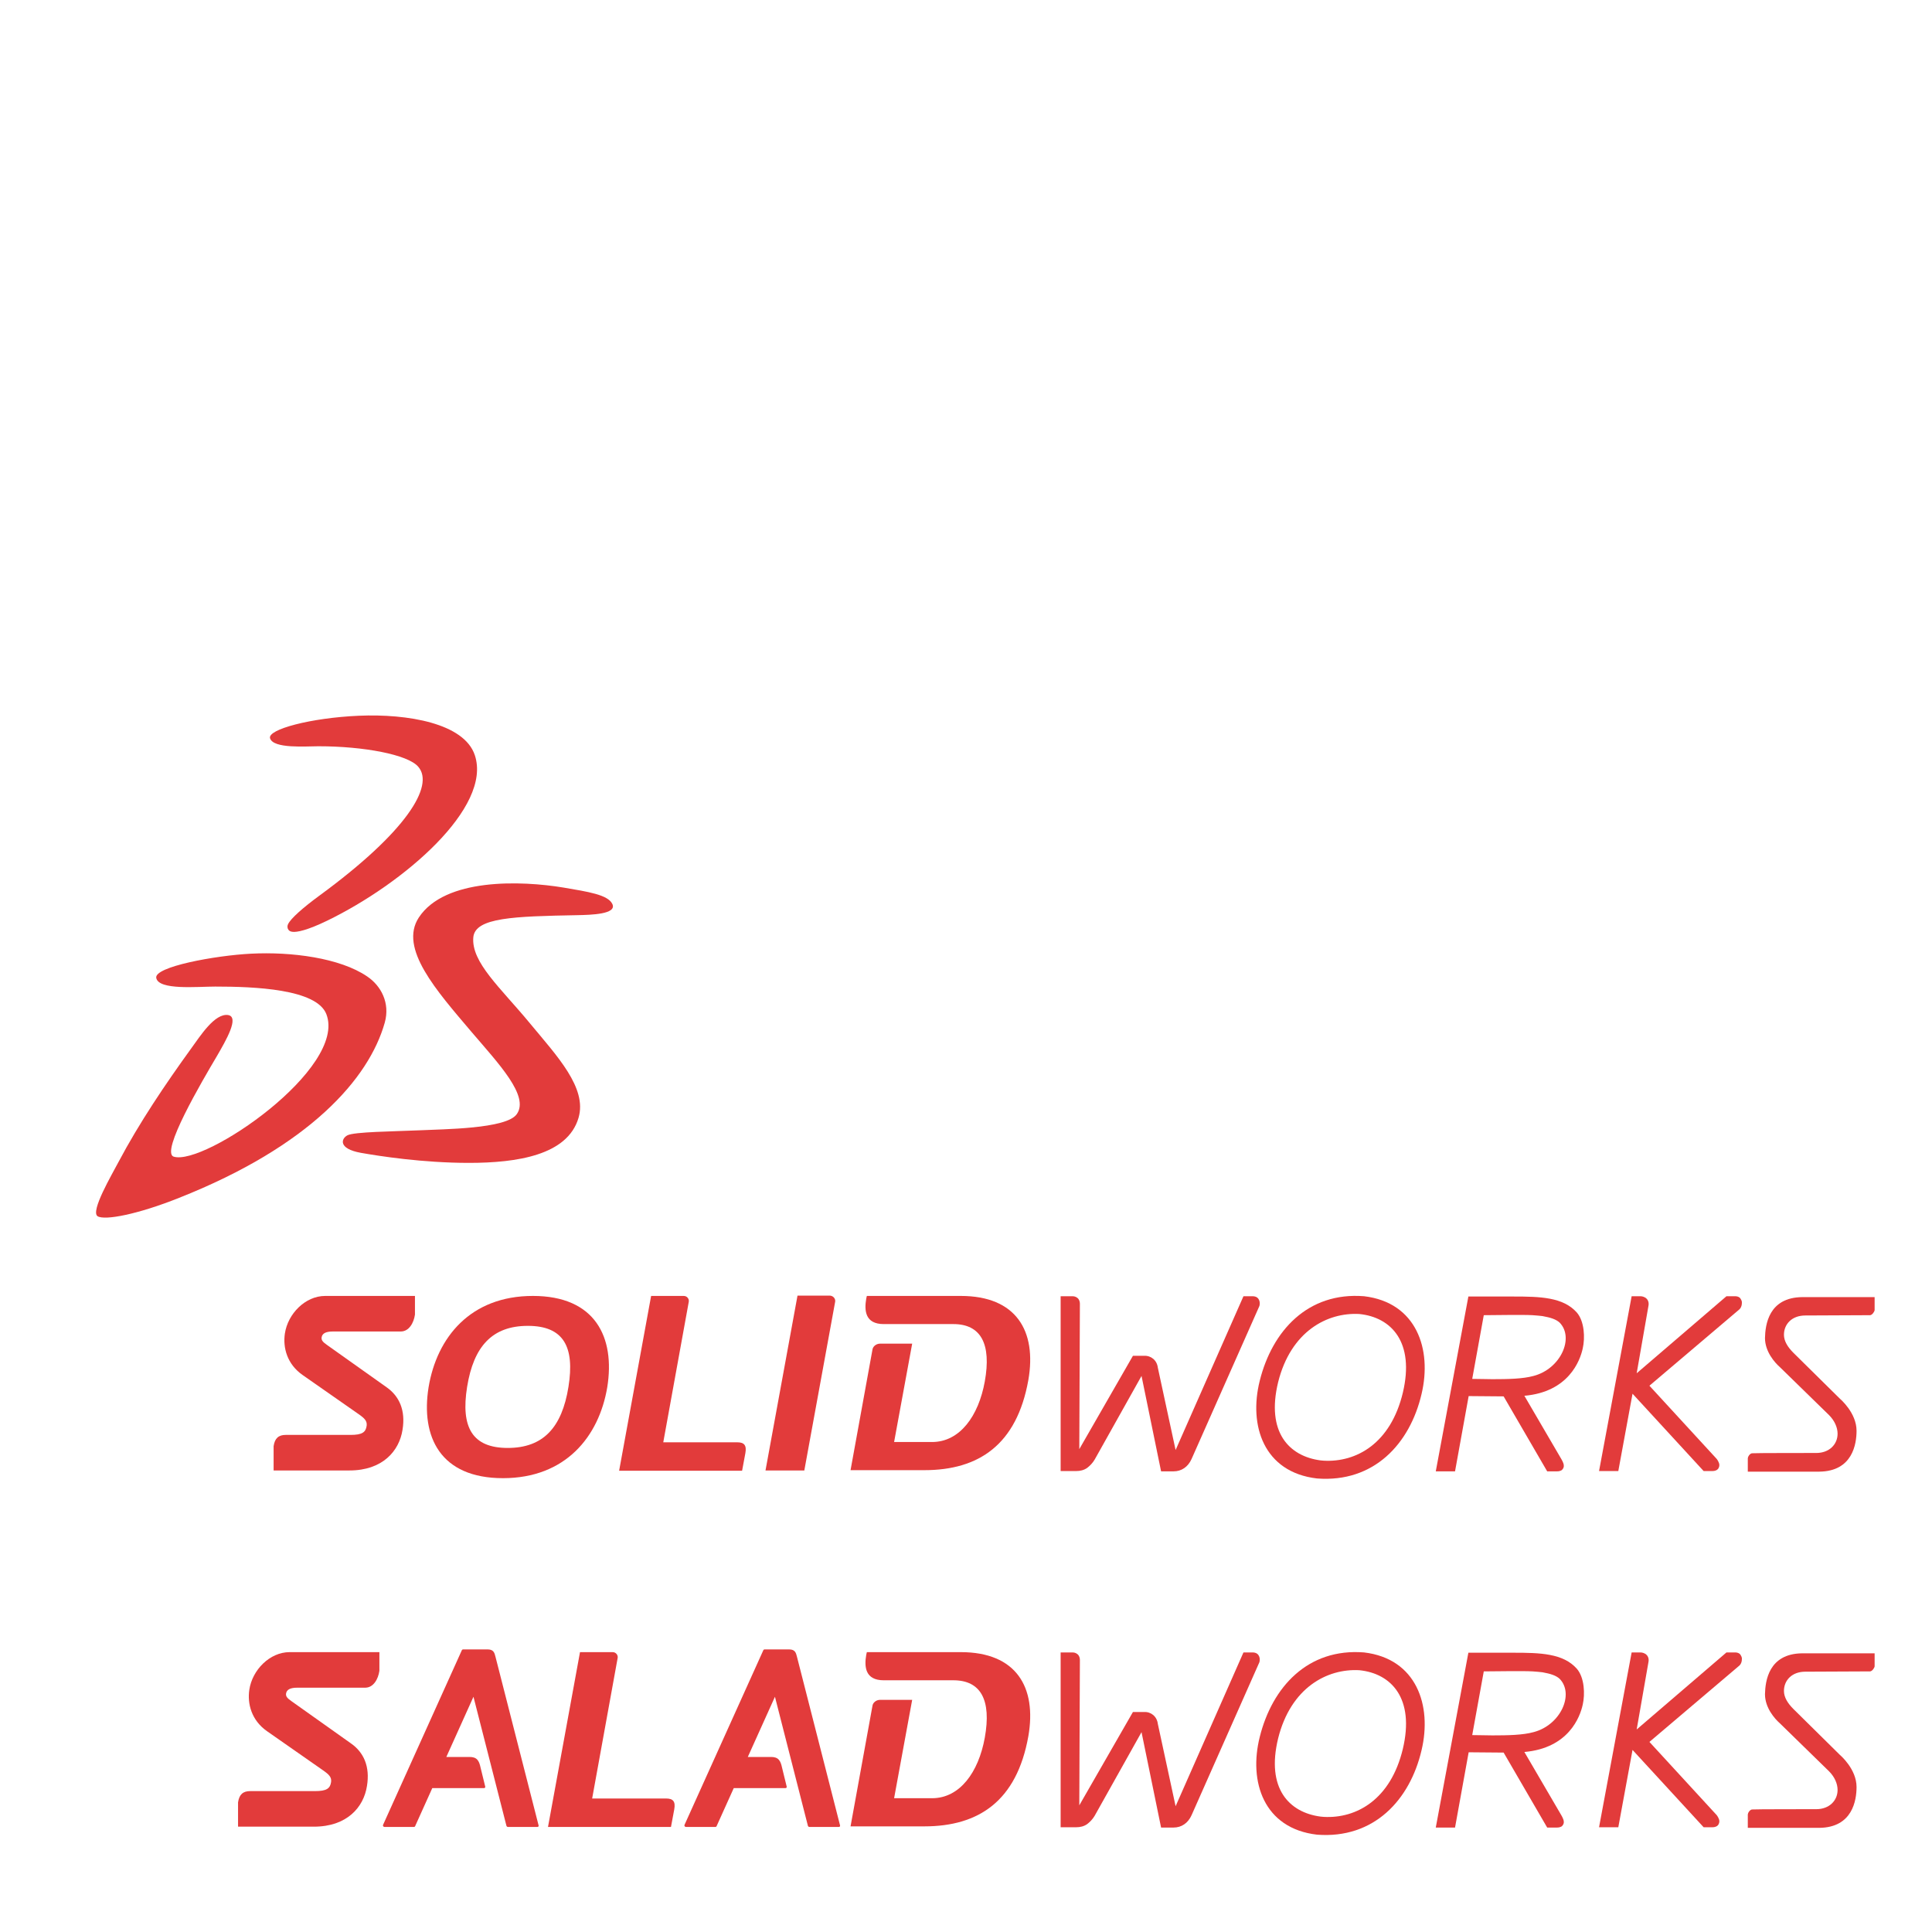 <?xml version="1.0" encoding="UTF-8" standalone="no"?>
<!-- Generator: Adobe Illustrator 19.2.1, SVG Export Plug-In . SVG Version: 6.00 Build 0)  -->

<svg
   xmlns:dc="http://purl.org/dc/elements/1.1/"
   xmlns:cc="http://creativecommons.org/ns#"
   xmlns:rdf="http://www.w3.org/1999/02/22-rdf-syntax-ns#"
   xmlns:svg="http://www.w3.org/2000/svg"
   xmlns="http://www.w3.org/2000/svg"
   xmlns:sodipodi="http://sodipodi.sourceforge.net/DTD/sodipodi-0.dtd"
   xmlns:inkscape="http://www.inkscape.org/namespaces/inkscape"
   version="1.1"
   id="layer"
   x="0px"
   y="0px"
   viewBox="0 0 652 652"
   style="enable-background:new 0 0 652 652;"
   xml:space="preserve"
   sodipodi:docname="solidworks-vector-logo.svg"
   inkscape:version="0.92.3 (2405546, 2018-03-11)"><defs
   id="defs9" /><sodipodi:namedview
   pagecolor="#ffffff"
   bordercolor="#666666"
   borderopacity="1"
   objecttolerance="10"
   gridtolerance="10"
   guidetolerance="10"
   inkscape:pageopacity="0"
   inkscape:pageshadow="2"
   inkscape:window-width="1920"
   inkscape:window-height="1025"
   id="namedview7"
   showgrid="false"
   inkscape:snap-global="false"
   inkscape:zoom="2"
   inkscape:cx="347.70971"
   inkscape:cy="149.78068"
   inkscape:window-x="0"
   inkscape:window-y="27"
   inkscape:window-maximized="1"
   inkscape:current-layer="g910" />
<style
   type="text/css"
   id="style2">
	.st0{fill:#E23B3B;}
</style>
<g
   id="g882"><path
     id="path850"
     d="m 190.237,299.543 c 8.2,1.4 14.9,2.4 16.4,5.5 1.7,3.5 -7.2,3.7 -11.7,3.8 -21.5,0.4 -34.5,0.8 -35.2,7.4 -0.8,8.5 9.2,17.1 19.1,29.1 9.1,11 19.4,21.8 16.4,31.9 -3.7,12.6 -20.7,15.2 -37,15.2 -15.6,0 -30.3,-2.3 -36.5,-3.4 -7.7,-1.4 -6.6,-4.8 -4.5,-5.9 2.3,-1.2 15.4,-1.3 24.5,-1.7 7.5,-0.4 29.3,-0.4 32.7,-5.5 4.2,-6.1 -6,-16.8 -15.4,-27.8 -11.7,-13.8 -24.5,-28.1 -17.7,-38.5 8.8,-13.4 34.5,-12.5 48.9,-10.1"
     style="fill:#e23b3b" /><path
     id="path848"
     d="m 84.737,321.843 c 13.5,-0.7 30,1.4 39.2,7.7 4.6,3.1 7.8,8.9 5.9,15.6 -5.3,18.8 -25.2,41.6 -69.4,59.1 -14,5.6 -25.1,7.7 -27.5,6.2 -2.5,-1.6 4.8,-14 7,-18.2 7.1,-13.4 15.9,-26.4 24.5,-38.3 3.2,-4.4 8,-12 12.5,-11.4 4,0.6 -0.7,8.6 -3.7,13.8 -5.1,8.6 -19.2,32.6 -14.6,34 10.3,3.2 58.6,-29.8 51.5,-48.1 -3.3,-8.5 -24.3,-9.3 -37.5,-9.3 -6,0 -19.1,1.3 -19.9,-2.9 -0.8,-3.8 20,-7.6 32,-8.2"
     style="fill:#e23b3b" /><path
     id="path846"
     d="m 121.137,241.543 c 16.3,-0.7 35.5,2.5 39.1,13.3 5.9,17.6 -23.9,43.3 -49.9,55.9 -6.4,3.1 -10.2,4 -11.8,3.7 -1.5,-0.2 -1.8,-1.7 -1.3,-2.6 0.9,-1.9 5.1,-5.6 10.7,-9.7 29.2,-21.4 38.8,-37 33.2,-43.4 -3.5,-4.1 -18.4,-6.9 -33.7,-6.9 -4.2,0 -15.2,0.9 -16.3,-2.7 -0.9,-3 13.8,-6.9 30,-7.6"
     style="fill:#e23b3b" /><path
     id="path844"
     d="m 424.837,441.143 -22.7,51.2 c -1.2,2.7 -3.4,4.2 -6.1,4.2 h -0.1 -4.1 l -6.6,-32.2 -15.8,28.2 c -0.7,1.2 -1.6,2.1 -2.5,2.8 -1.1,0.8 -2.4,1.1 -3.8,1.1 h -0.3 -4.9 v -59 h 3.9 c 0.6,0 1.2,0.1 1.8,0.6 0.6,0.5 0.8,1.3 0.8,1.9 l -0.2,49.1 18.1,-31.5 h 3.8 c 2.3,-0.1 4.3,1.5 4.6,4 l 6,27.8 22.9,-51.9 h 3 c 0.6,0 1.2,0.1 1.7,0.5 0.5,0.4 0.8,1.2 0.8,1.8 0,0.7 -0.1,1 -0.3,1.4"
     style="fill:#e23b3b" /><path
     id="path842"
     d="m 631.137,443.843 v 0.2 -0.2 c -0.2,0 -21.9,0.1 -21.9,0.1 -4.5,0 -7.2,2.9 -7.2,6.5 0,2.1 1.2,4.1 3.2,6.1 l 15.7,15.5 c 0,0 5.6,4.7 5.6,10.8 v 0 c 0,4.4 -1.3,13.7 -12.6,13.8 h -24.1 v -4.4 h -0.1 0.1 c 0,-0.7 0.7,-1.7 1.4,-1.8 0.2,-0.1 21.6,-0.1 21.7,-0.1 4.4,0 7.2,-2.9 7.2,-6.5 0,-2.1 -1,-4.4 -2.9,-6.3 l -16.6,-16.2 c -1.7,-1.5 -5,-5.2 -5,-9.8 0.1,-4.4 1.2,-13.7 12.6,-13.8 h 24.4 v 4.4 0 c -0.1,0.6 -0.8,1.6 -1.5,1.7"
     style="fill:#e23b3b" /><path
     d="m 460.337,437.443 v 0 c -19,-1.5 -31,11.7 -35.2,28.5 -3.8,15.1 1.3,30.9 19.3,33 19.3,1.5 31.4,-11.8 35.3,-28.5 3.6,-15.1 -1.7,-30.9 -19.4,-33 m 13.1,32.5 c -4.1,17.2 -15.7,23.6 -26.7,23 l -1.1,-0.1 c -10.6,-1.4 -18.4,-9.5 -14.3,-26.4 4.3,-17.2 16.6,-23.6 27.4,-23 10.9,1.1 18.7,9.6 14.7,26.5"
     style="fill:#e23b3b"
     id="path838" /><path
     id="path836"
     d="m 587.837,439.743 c 0,1.4 -0.8,2.1 -0.8,2.1 l -30.4,25.8 22.7,24.7 c 0,0 0.9,1.1 0.9,2.1 0,0.6 -0.3,1.3 -0.8,1.6 -0.5,0.3 -1,0.4 -1.6,0.4 h -2.9 l -24,-26.1 -4.8,26.1 h -6.5 l 11,-59 h 2.9 c 0.7,0 1.3,0.2 1.9,0.6 0.5,0.4 1.1,1.2 0.9,2.5 l -4,22.9 30.3,-26 h 2.9 c 0.5,0 1.1,0.1 1.6,0.5 0.5,0.6 0.8,1.3 0.7,1.8"
     style="fill:#e23b3b" /><path
     d="m 532.137,442.943 c -4.6,-5.2 -12.4,-5.4 -21.4,-5.4 h -15.2 l -11,59 h 6.5 l 4.6,-25.4 11.8,0.1 14.7,25.3 h 3.3 c 0.6,0 1.1,-0.1 1.6,-0.4 0.5,-0.4 0.8,-1.1 0.7,-1.6 0,-0.8 -0.8,-2.1 -0.8,-2.1 l -12.5,-21.4 c 14.9,-1.3 18.8,-11.8 19.7,-16 0.8,-3.5 0.6,-9.1 -2,-12.1 m -14.6,21.4 c -3.6,1 -8.7,1.1 -13.9,1.1 -1.9,0 -4.5,-0.1 -6.8,-0.1 l 3.9,-21.5 c 3.1,0 13.1,-0.2 16.5,0 1.3,0.1 2.6,0.2 3.3,0.3 2.8,0.5 4.6,1.1 5.8,2.2 5,5.1 0.4,15.6 -8.8,18"
     style="fill:#e23b3b"
     id="path832" /><path
     id="path830"
     d="m 109.737,437.343 h 30.3 v 6.3 c -0.4,2.8 -2,5.7 -4.8,5.7 h -22.9 c -2.3,0 -3.6,0.6 -3.8,2 -0.1,0.9 0.3,1.5 1.9,2.6 l 20,14.2 c 4.3,3 6.5,7.8 5.4,14.4 -1.1,7.1 -6.7,13.7 -17.9,13.7 H 92.337 v -8.2 c 0.4,-2.7 1.7,-3.8 4.1,-3.8 h 21.9 c 3.9,0 5.1,-0.9 5.4,-3.1 0.2,-1.6 -0.7,-2.5 -2.7,-3.9 l -18.9,-13.2 c -5.3,-3.7 -6.7,-9.3 -6,-14 1,-6.7 6.9,-12.7 13.6,-12.7"
     style="fill:#e23b3b" /><path
     id="path828"
     d="m 324.237,437.343 h -31.7 l -0.2,0.9 c -0.7,4 -0.4,8.6 5.9,8.6 h 23.5 c 9.3,0 12.9,6.7 10.6,19.4 -2.1,11.6 -8.4,20.4 -17.8,20.4 h -12.8 l 6.1,-33.2 h -10.8 c -1.5,0 -2.5,1.1 -2.6,2 l -7.4,40.7 h 24.9 c 18.4,0 31.2,-8.6 35.1,-30.4 2.9,-16.6 -4.1,-28.4 -22.8,-28.4"
     style="fill:#e23b3b" /><path
     id="path826"
     d="m 251.537,490.443 -1.1,5.9 h -41.5 l 10.8,-59 h 11 c 1.2,0 1.9,1.1 1.7,2 l -8.6,47.4 h 25 c 2.3,0 3.2,1 2.7,3.7"
     style="fill:#e23b3b" /><path
     id="path824"
     d="m 281.837,439.343 -10.4,56.9 h -13.1 l 10.8,-59 h 11 c 1.2,0.1 1.9,1.2 1.7,2.1"
     style="fill:#e23b3b" /><path
     d="m 179.837,437.343 c -21.1,0 -32.4,14 -35.2,30.8 -2.7,16.8 4,30.7 25.1,30.7 21.1,0 32.4,-14 35.2,-30.7 2.7,-16.8 -4,-30.8 -25.1,-30.8 m 12,30.7 c -2.2,13.7 -8.5,20.6 -20.5,20.6 -11.9,0 -15.9,-6.9 -13.7,-20.6 2.2,-13.7 8.5,-20.6 20.5,-20.6 12,0 15.9,7 13.7,20.6"
     style="fill:#e23b3b"
     id="path4" /></g>
<g
   id="g910"
   transform="translate(0,120.208)"><path
     style="fill:#e23b3b"
     d="m 424.837,441.143 -22.7,51.2 c -1.2,2.7 -3.4,4.2 -6.1,4.2 h -0.1 -4.1 l -6.6,-32.2 -15.8,28.2 c -0.7,1.2 -1.6,2.1 -2.5,2.8 -1.1,0.8 -2.4,1.1 -3.8,1.1 h -0.3 -4.9 v -59 h 3.9 c 0.6,0 1.2,0.1 1.8,0.6 0.6,0.5 0.8,1.3 0.8,1.9 l -0.2,49.1 18.1,-31.5 h 3.8 c 2.3,-0.1 4.3,1.5 4.6,4 l 6,27.8 22.9,-51.9 h 3 c 0.6,0 1.2,0.1 1.7,0.5 0.5,0.4 0.8,1.2 0.8,1.8 0,0.7 -0.1,1 -0.3,1.4"
     id="path890"
     inkscape:connector-curvature="0" /><path
     style="fill:#e23b3b"
     d="m 631.137,443.843 v 0.2 -0.2 c -0.2,0 -21.9,0.1 -21.9,0.1 -4.5,0 -7.2,2.9 -7.2,6.5 0,2.1 1.2,4.1 3.2,6.1 l 15.7,15.5 c 0,0 5.6,4.7 5.6,10.8 v 0 c 0,4.4 -1.3,13.7 -12.6,13.8 h -24.1 v -4.4 h -0.1 0.1 c 0,-0.7 0.7,-1.7 1.4,-1.8 0.2,-0.1 21.6,-0.1 21.7,-0.1 4.4,0 7.2,-2.9 7.2,-6.5 0,-2.1 -1,-4.4 -2.9,-6.3 l -16.6,-16.2 c -1.7,-1.5 -5,-5.2 -5,-9.8 0.1,-4.4 1.2,-13.7 12.6,-13.8 h 24.4 v 4.4 0 c -0.1,0.6 -0.8,1.6 -1.5,1.7"
     id="path892"
     inkscape:connector-curvature="0" /><path
     id="path894"
     style="fill:#e23b3b"
     d="m 460.337,437.443 v 0 c -19,-1.5 -31,11.7 -35.2,28.5 -3.8,15.1 1.3,30.9 19.3,33 19.3,1.5 31.4,-11.8 35.3,-28.5 3.6,-15.1 -1.7,-30.9 -19.4,-33 m 13.1,32.5 c -4.1,17.2 -15.7,23.6 -26.7,23 l -1.1,-0.1 c -10.6,-1.4 -18.4,-9.5 -14.3,-26.4 4.3,-17.2 16.6,-23.6 27.4,-23 10.9,1.1 18.7,9.6 14.7,26.5"
     inkscape:connector-curvature="0" /><path
     style="fill:#e23b3b"
     d="m 587.837,439.743 c 0,1.4 -0.8,2.1 -0.8,2.1 l -30.4,25.8 22.7,24.7 c 0,0 0.9,1.1 0.9,2.1 0,0.6 -0.3,1.3 -0.8,1.6 -0.5,0.3 -1,0.4 -1.6,0.4 h -2.9 l -24,-26.1 -4.8,26.1 h -6.5 l 11,-59 h 2.9 c 0.7,0 1.3,0.2 1.9,0.6 0.5,0.4 1.1,1.2 0.9,2.5 l -4,22.9 30.3,-26 h 2.9 c 0.5,0 1.1,0.1 1.6,0.5 0.5,0.6 0.8,1.3 0.7,1.8"
     id="path896"
     inkscape:connector-curvature="0" /><path
     id="path898"
     style="fill:#e23b3b"
     d="m 532.137,442.943 c -4.6,-5.2 -12.4,-5.4 -21.4,-5.4 h -15.2 l -11,59 h 6.5 l 4.6,-25.4 11.8,0.1 14.7,25.3 h 3.3 c 0.6,0 1.1,-0.1 1.6,-0.4 0.5,-0.4 0.8,-1.1 0.7,-1.6 0,-0.8 -0.8,-2.1 -0.8,-2.1 l -12.5,-21.4 c 14.9,-1.3 18.8,-11.8 19.7,-16 0.8,-3.5 0.6,-9.1 -2,-12.1 m -14.6,21.4 c -3.6,1 -8.7,1.1 -13.9,1.1 -1.9,0 -4.5,-0.1 -6.8,-0.1 l 3.9,-21.5 c 3.1,0 13.1,-0.2 16.5,0 1.3,0.1 2.6,0.2 3.3,0.3 2.8,0.5 4.6,1.1 5.8,2.2 5,5.1 0.4,15.6 -8.8,18"
     inkscape:connector-curvature="0" /><path
     style="fill:#e23b3b"
     d="m 97.737,437.343 h 30.3 v 6.3 c -0.4,2.8 -2,5.7 -4.8,5.7 h -22.9 c -2.3,0 -3.6,0.6 -3.8,2 -0.1,0.9 0.3,1.5 1.9,2.6 l 20,14.2 c 4.3,3 6.5,7.8 5.4,14.4 -1.1,7.1 -6.7,13.7 -17.9,13.7 H 80.337 v -8.2 c 0.4,-2.7 1.7,-3.8 4.1,-3.8 h 21.9 c 3.9,0 5.1,-0.9 5.4,-3.1 0.2,-1.6 -0.7,-2.5 -2.7,-3.9 l -18.9,-13.2 c -5.3,-3.7 -6.7,-9.3 -6,-14 1,-6.7 6.9,-12.7 13.6,-12.7"
     id="path900"
     inkscape:connector-curvature="0" /><path
     style="fill:#e23b3b"
     d="m 324.237,437.343 h -31.7 l -0.2,0.9 c -0.7,4 -0.4,8.6 5.9,8.6 h 23.5 c 9.3,0 12.9,6.7 10.6,19.4 -2.1,11.6 -8.4,20.4 -17.8,20.4 h -12.8 l 6.1,-33.2 h -10.8 c -1.5,0 -2.5,1.1 -2.6,2 l -7.4,40.7 h 24.9 c 18.4,0 31.2,-8.6 35.1,-30.4 2.9,-16.6 -4.1,-28.4 -22.8,-28.4"
     id="path902"
     inkscape:connector-curvature="0" /><path
     style="fill:#e23b3b"
     d="m 227.537,490.443 -1.1,5.9 h -41.5 l 10.8,-59 h 11 c 1.2,0 1.9,1.1 1.7,2 l -8.6,47.4 h 25 c 2.3,0 3.2,1 2.7,3.7"
     id="path904"
     inkscape:connector-curvature="0" /><path
     transform="matrix(1,0,0.13,1,-134.667,-86.434)"
     style="fill:#e23b3b;stroke-width:0.873"
     d="m 222.934,522.867 c -0.161,-2.5e-4 -0.31,0.085 -0.391,0.225 l -34.285,59 c -0.175,0.301 0.042,0.679 0.391,0.678 h 9.977 c 0.161,2.5e-4 0.31,-0.085 0.391,-0.225 L 206.5,569.66 h 17.482 c 0.269,-3.3e-4 0.478,-0.235 0.447,-0.502 l -0.729,-6.322 -0.002,-0.01 c -0.109,-1.217 -0.266,-2.111 -0.771,-2.76 -0.507,-0.65 -1.332,-0.908 -2.438,-0.908 h -7.889 l 11.801,-20.318 5.465,43.535 c 0.028,0.225 0.22,0.395 0.447,0.395 h 9.977 c 0.272,9e-5 0.482,-0.238 0.447,-0.508 l -7.156,-56.947 c -6.5e-4,-0.002 -10e-4,-0.004 -0.002,-0.006 -0.089,-0.629 -0.129,-1.187 -0.434,-1.674 -0.305,-0.487 -0.903,-0.759 -1.715,-0.768 -0.001,-10e-6 -0.003,-10e-6 -0.004,0 H 231.312 224.5 Z"
     id="path857"
     inkscape:connector-curvature="0"
     sodipodi:nodetypes="ccccccccccccscccccccccccccc" /><path
     sodipodi:nodetypes="ccccccccccccscccccccccccccc"
     inkscape:connector-curvature="0"
     id="path930"
     d="m 257.983,436.433 c -0.161,-2.5e-4 -0.299,0.085 -0.361,0.225 l -26.624,59 c -0.136,0.301 0.13,0.679 0.479,0.678 h 9.977 c 0.161,2.5e-4 0.299,-0.085 0.361,-0.225 l 5.811,-12.885 h 17.482 c 0.269,-3.3e-4 0.447,-0.235 0.382,-0.502 l -1.549,-6.322 -0.003,-0.01 c -0.267,-1.217 -0.54,-2.111 -1.13,-2.76 -0.591,-0.65 -1.45,-0.908 -2.555,-0.908 h -7.889 l 9.162,-20.318 11.118,43.535 c 0.058,0.225 0.271,0.395 0.498,0.395 h 9.977 c 0.272,9e-5 0.451,-0.238 0.381,-0.508 l -14.551,-56.947 c -9.1e-4,-0.002 -0.002,-0.004 -0.003,-0.006 -0.171,-0.629 -0.283,-1.187 -0.651,-1.674 -0.368,-0.487 -1.001,-0.759 -1.815,-0.768 -10e-4,-10e-6 -0.003,-10e-6 -0.004,0 h -0.115 -6.812 z"
     style="fill:#e23b3b;stroke-width:0.873" /></g></svg>